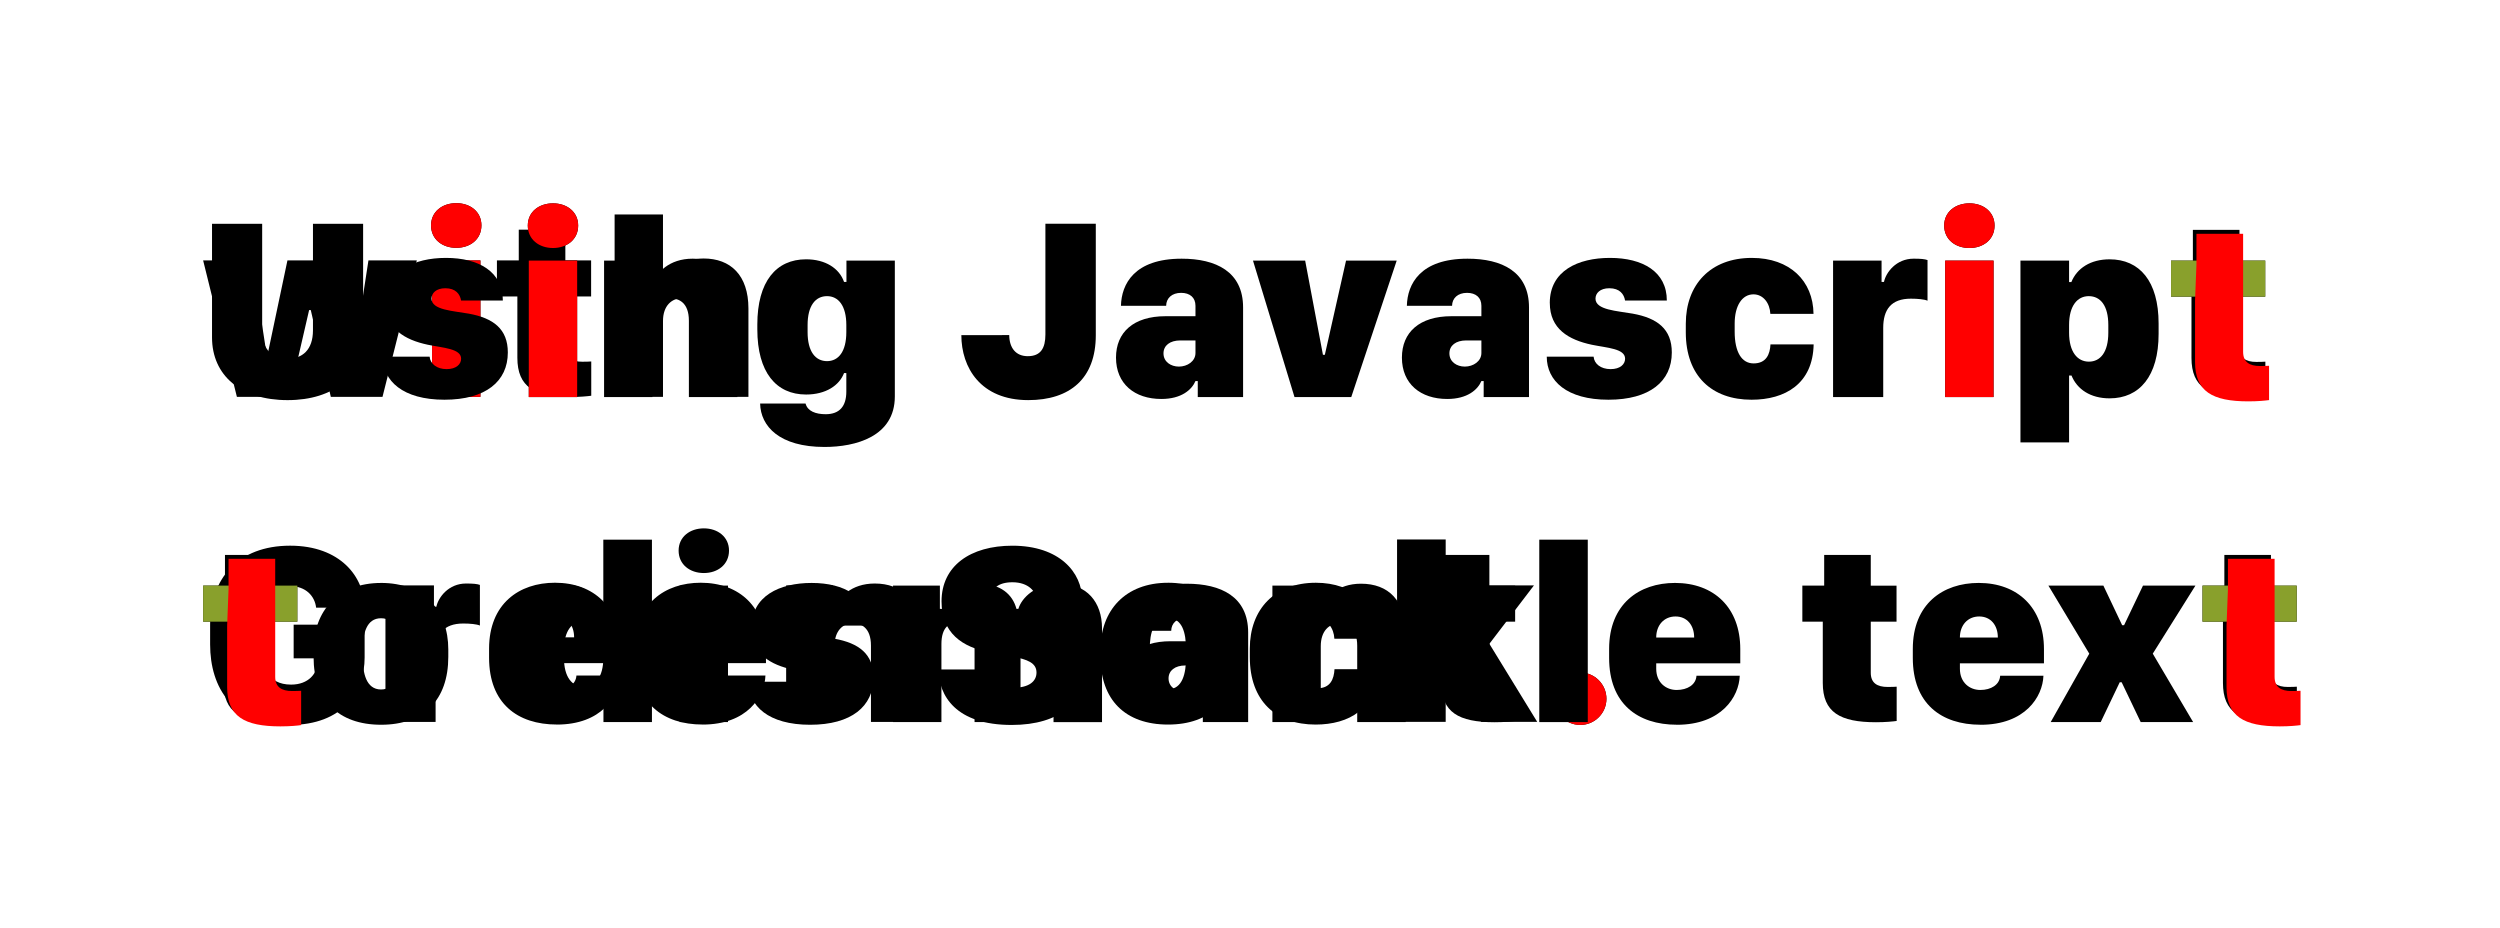 <?xml version="1.0" encoding="UTF-8" standalone="no"?>
<!-- Created with Inkscape (http://www.inkscape.org/) -->

<svg
   xmlns:dc="http://purl.org/dc/elements/1.1/"
   xmlns:cc="http://creativecommons.org/ns#"
   xmlns:rdf="http://www.w3.org/1999/02/22-rdf-syntax-ns#"
   xmlns:svg="http://www.w3.org/2000/svg"
   xmlns="http://www.w3.org/2000/svg"
   xmlns:sodipodi="http://sodipodi.sourceforge.net/DTD/sodipodi-0.dtd"
   xmlns:inkscape="http://www.inkscape.org/namespaces/inkscape"
   width="615.344"
   height="228.438"
   viewBox="0 0 162.81 60.441"
   version="1.1"
   id="svg8"
   inkscape:version="0.92.2 5c3e80d, 2017-08-06"
   sodipodi:docname="dismantling.svg">
  <defs
     id="defs2" />
  <sodipodi:namedview
     id="base"
     pagecolor="#ffffff"
     bordercolor="#666666"
     borderopacity="1.0"
     inkscape:pageopacity="0.0"
     inkscape:pageshadow="2"
     inkscape:zoom="1.1055485"
     inkscape:cx="263.43507"
     inkscape:cy="90.469241"
     inkscape:document-units="mm"
     inkscape:current-layer="layer1"
     showgrid="false"
     units="px"
     fit-margin-top="50"
     fit-margin-left="50"
     fit-margin-right="50"
     fit-margin-bottom="50"
     inkscape:window-width="3440"
     inkscape:window-height="1418"
     inkscape:window-x="0"
     inkscape:window-y="516"
     inkscape:window-maximized="1" />
  <g
     inkscape:groupmode="layer"
     id="layer2"
     inkscape:label="Second"
     style="display:inline"
     transform="translate(-5.203,-108.611)">
    <path
       inkscape:connector-curvature="0"
       id="path996"
       style="font-style:normal;font-variant:normal;font-weight:800;font-stretch:normal;font-size:16.933px;line-height:1.25;font-family:'.SF Compact Display';-inkscape-font-specification:'.SF Compact Display, Ultra-Bold';font-variant-ligatures:normal;font-variant-caps:normal;font-variant-numeric:normal;font-feature-settings:normal;text-align:start;letter-spacing:0px;word-spacing:0px;writing-mode:lr-tb;text-anchor:start;fill:#000000;fill-opacity:1;stroke:none;stroke-width:0.265"
       d="m 32.348,125.569 h -3.15 l -0.918,5.961 h -0.132 l -1.265,-5.961 h -2.96 l -1.257,5.961 h -0.124 l -0.918,-5.961 h -3.192 l 2.199,8.888 h 3.398 l 1.306,-5.655 h 0.107 l 1.306,5.655 h 3.365 z" />
    <path
       inkscape:connector-curvature="0"
       id="path998"
       style="font-style:normal;font-variant:normal;font-weight:800;font-stretch:normal;font-size:16.933px;line-height:1.25;font-family:'.SF Compact Display';-inkscape-font-specification:'.SF Compact Display, Ultra-Bold';font-variant-ligatures:normal;font-variant-caps:normal;font-variant-numeric:normal;font-feature-settings:normal;text-align:start;letter-spacing:0px;word-spacing:0px;writing-mode:lr-tb;text-anchor:start;fill:#000000;fill-opacity:1;stroke:none;stroke-width:0.265"
       d="m 33.34,134.458 h 3.15 v -8.888 h -3.15 z m -0.066,-11.17 c 0,0.91 0.736,1.463 1.645,1.463 0.901,0 1.637,-0.554 1.637,-1.463 0,-0.893 -0.736,-1.447 -1.637,-1.447 -0.91,0 -1.645,0.554 -1.645,1.447 z" />
    <path
       inkscape:connector-curvature="0"
       id="path1000"
       style="font-style:normal;font-variant:normal;font-weight:800;font-stretch:normal;font-size:16.933px;line-height:1.25;font-family:'.SF Compact Display';-inkscape-font-specification:'.SF Compact Display, Ultra-Bold';font-variant-ligatures:normal;font-variant-caps:normal;font-variant-numeric:normal;font-feature-settings:normal;text-align:start;letter-spacing:0px;word-spacing:0px;writing-mode:lr-tb;text-anchor:start;fill:#000000;fill-opacity:1;stroke:none;stroke-width:0.265"
       d="m 38.987,125.569 h -1.422 v 2.348 h 1.331 v 3.994 c 0,1.902 1.116,2.555 3.464,2.555 0.628,0 1.116,-0.05 1.348,-0.083 V 132.151 c -0.091,0.008 -0.356,0.017 -0.587,0.017 -0.695,0 -1.1,-0.265 -1.1,-0.926 v -3.324 h 1.678 v -2.348 h -1.678 v -2.001 h -3.034 z" />
    <path
       inkscape:connector-curvature="0"
       id="path1002"
       style="font-style:normal;font-variant:normal;font-weight:800;font-stretch:normal;font-size:16.933px;line-height:1.25;font-family:'.SF Compact Display';-inkscape-font-specification:'.SF Compact Display, Ultra-Bold';font-variant-ligatures:normal;font-variant-caps:normal;font-variant-numeric:normal;font-feature-settings:normal;text-align:start;letter-spacing:0px;word-spacing:0px;writing-mode:lr-tb;text-anchor:start;fill:#000000;fill-opacity:1;stroke:none;stroke-width:0.265"
       d="m 45.23,134.458 h 3.15 v -4.944 c 0,-1.009 0.587,-1.48 1.224,-1.48 0.529,0 1.182,0.256 1.182,1.455 v 4.969 h 3.158 v -5.755 c 0,-2.175 -1.166,-3.258 -2.919,-3.258 -1.513,0 -2.274,0.926 -2.489,1.579 h -0.157 v -4.448 h -3.15 z" />
    <path
       inkscape:connector-curvature="0"
       id="path1004"
       style="font-style:normal;font-variant:normal;font-weight:800;font-stretch:normal;font-size:16.933px;line-height:1.25;font-family:'.SF Compact Display';-inkscape-font-specification:'.SF Compact Display, Ultra-Bold';font-variant-ligatures:normal;font-variant-caps:normal;font-variant-numeric:normal;font-feature-settings:normal;text-align:start;letter-spacing:0px;word-spacing:0px;writing-mode:lr-tb;text-anchor:start;fill:#000000;fill-opacity:1;stroke:none;stroke-width:0.265"
       d="m 28.941,148.183 c -0.008,-1.993 -1.563,-4.035 -4.845,-4.035 -3.407,0 -5.209,2.166 -5.209,5.143 v 1.29 c 0,2.811 1.472,5.242 5.184,5.242 3.481,0 4.878,-2.183 4.878,-4.39 v -2.141 h -4.622 v 2.191 h 1.554 v 0.232 c 0,0.736 -0.571,1.48 -1.72,1.48 -1.571,0 -1.968,-1.24 -1.968,-2.629 v -1.24 c 0,-1.637 0.645,-2.547 1.885,-2.547 1.05,0 1.629,0.661 1.712,1.406 z" />
    <path
       inkscape:connector-curvature="0"
       id="path1006"
       style="font-style:normal;font-variant:normal;font-weight:800;font-stretch:normal;font-size:16.933px;line-height:1.25;font-family:'.SF Compact Display';-inkscape-font-specification:'.SF Compact Display, Ultra-Bold';font-variant-ligatures:normal;font-variant-caps:normal;font-variant-numeric:normal;font-feature-settings:normal;text-align:start;letter-spacing:0px;word-spacing:0px;writing-mode:lr-tb;text-anchor:start;fill:#000000;fill-opacity:1;stroke:none;stroke-width:0.265"
       d="m 30.305,155.625 h 3.266 v -4.506 c 0,-1.191 0.513,-1.902 1.802,-1.902 0.438,0 0.876,0.041 1.083,0.132 v -2.646 c -0.174,-0.066 -0.446,-0.091 -0.901,-0.091 -1.149,0 -1.811,0.909 -1.935,1.513 h -0.157 v -1.389 H 30.305 Z" />
    <path
       inkscape:connector-curvature="0"
       id="path1008"
       style="font-style:normal;font-variant:normal;font-weight:800;font-stretch:normal;font-size:16.933px;line-height:1.25;font-family:'.SF Compact Display';-inkscape-font-specification:'.SF Compact Display, Ultra-Bold';font-variant-ligatures:normal;font-variant-caps:normal;font-variant-numeric:normal;font-feature-settings:normal;text-align:start;letter-spacing:0px;word-spacing:0px;writing-mode:lr-tb;text-anchor:start;fill:#000000;fill-opacity:1;stroke:none;stroke-width:0.265"
       d="m 41.468,155.798 c 2.902,0 4.043,-1.819 4.093,-3.192 h -2.819 c -0.033,0.587 -0.595,0.926 -1.29,0.926 -0.695,0 -1.331,-0.48 -1.331,-1.381 v -0.356 h 5.474 v -0.926 c 0,-2.687 -1.703,-4.308 -4.25,-4.308 -2.34,0 -4.291,1.373 -4.291,4.299 v 0.587 c 0,2.96 1.836,4.349 4.415,4.349 z m -1.348,-5.68 c 0,-0.81 0.513,-1.373 1.257,-1.373 0.744,0 1.215,0.562 1.215,1.373 z" />
    <path
       inkscape:connector-curvature="0"
       id="path1010"
       style="font-style:normal;font-variant:normal;font-weight:800;font-stretch:normal;font-size:16.933px;line-height:1.25;font-family:'.SF Compact Display';-inkscape-font-specification:'.SF Compact Display, Ultra-Bold';font-variant-ligatures:normal;font-variant-caps:normal;font-variant-numeric:normal;font-feature-settings:normal;text-align:start;letter-spacing:0px;word-spacing:0px;writing-mode:lr-tb;text-anchor:start;fill:#000000;fill-opacity:1;stroke:none;stroke-width:0.265"
       d="m 50.959,155.798 c 2.902,0 4.043,-1.819 4.093,-3.192 h -2.819 c -0.033,0.587 -0.595,0.926 -1.29,0.926 -0.695,0 -1.331,-0.48 -1.331,-1.381 v -0.356 h 5.474 v -0.926 c 0,-2.687 -1.703,-4.308 -4.25,-4.308 -2.34,0 -4.291,1.373 -4.291,4.299 v 0.587 c 0,2.96 1.836,4.349 4.415,4.349 z m -1.348,-5.68 c 0,-0.81 0.513,-1.373 1.257,-1.373 0.744,0 1.215,0.562 1.215,1.373 z" />
    <path
       inkscape:connector-curvature="0"
       id="path1012"
       style="font-style:normal;font-variant:normal;font-weight:800;font-stretch:normal;font-size:16.933px;line-height:1.25;font-family:'.SF Compact Display';-inkscape-font-specification:'.SF Compact Display, Ultra-Bold';font-variant-ligatures:normal;font-variant-caps:normal;font-variant-numeric:normal;font-feature-settings:normal;text-align:start;letter-spacing:0px;word-spacing:0px;writing-mode:lr-tb;text-anchor:start;fill:#000000;fill-opacity:1;stroke:none;stroke-width:0.265"
       d="m 56.4,155.625 h 3.15 v -4.944 c 0,-1.009 0.562,-1.48 1.199,-1.48 0.504,0 1.174,0.256 1.174,1.455 v 4.969 h 3.158 v -5.755 c 0,-2.175 -1.141,-3.258 -2.91,-3.258 -1.546,0 -2.348,0.918 -2.571,1.579 h -0.149 v -1.455 h -3.051 z" />
    <path
       inkscape:connector-curvature="0"
       id="path1014"
       style="font-style:normal;font-variant:normal;font-weight:800;font-stretch:normal;font-size:16.933px;line-height:1.25;font-family:'.SF Compact Display';-inkscape-font-specification:'.SF Compact Display, Ultra-Bold';font-variant-ligatures:normal;font-variant-caps:normal;font-variant-numeric:normal;font-feature-settings:normal;text-align:start;letter-spacing:0px;word-spacing:0px;writing-mode:lr-tb;text-anchor:start;fill:#000000;fill-opacity:1;stroke:none;stroke-width:0.265"
       d="m 66.322,152.21 c 0.017,1.712 1.133,3.613 4.763,3.613 3.208,0 4.82,-1.563 4.82,-3.762 0,-2.282 -1.579,-3.084 -3.158,-3.34 l -1.497,-0.248 c -0.934,-0.157 -1.488,-0.438 -1.488,-0.959 0,-0.554 0.438,-0.984 1.373,-0.984 1.058,0 1.554,0.62 1.579,1.158 h 2.968 c -0.008,-1.811 -1.488,-3.539 -4.548,-3.539 -2.737,0 -4.614,1.315 -4.614,3.63 0,2.059 1.348,2.985 3.15,3.316 l 1.43,0.265 c 1.042,0.198 1.604,0.43 1.604,1.05 0,0.537 -0.43,0.992 -1.538,0.992 -1.149,0 -1.745,-0.604 -1.769,-1.191 z" />
    <path
       inkscape:connector-curvature="0"
       id="path1016"
       style="font-style:normal;font-variant:normal;font-weight:800;font-stretch:normal;font-size:16.933px;line-height:1.25;font-family:'.SF Compact Display';-inkscape-font-specification:'.SF Compact Display, Ultra-Bold';font-variant-ligatures:normal;font-variant-caps:normal;font-variant-numeric:normal;font-feature-settings:normal;text-align:start;letter-spacing:0px;word-spacing:0px;writing-mode:lr-tb;text-anchor:start;fill:#000000;fill-opacity:1;stroke:none;stroke-width:0.265"
       d="m 81.271,146.563 c -2.786,0 -4.399,1.802 -4.399,4.357 v 0.471 c 0,2.803 1.612,4.407 4.399,4.407 2.77,0 4.374,-1.604 4.374,-4.423 v -0.48 c 0,-2.555 -1.604,-4.333 -4.374,-4.333 z m -0.008,2.299 c 0.951,0 1.174,0.992 1.174,1.976 v 0.67 c 0,0.893 -0.198,1.993 -1.174,1.993 -0.984,0 -1.182,-1.116 -1.182,-1.993 v -0.67 c 0,-0.967 0.232,-1.976 1.182,-1.976 z" />
    <path
       inkscape:connector-curvature="0"
       id="path1018"
       style="font-style:normal;font-variant:normal;font-weight:800;font-stretch:normal;font-size:16.933px;line-height:1.25;font-family:'.SF Compact Display';-inkscape-font-specification:'.SF Compact Display, Ultra-Bold';font-variant-ligatures:normal;font-variant-caps:normal;font-variant-numeric:normal;font-feature-settings:normal;text-align:start;letter-spacing:0px;word-spacing:0px;writing-mode:lr-tb;text-anchor:start;fill:#000000;fill-opacity:1;stroke:none;stroke-width:0.265"
       d="m 86.596,151.408 c 0,2.861 1.712,4.39 4.283,4.39 2.183,0 3.994,-1.034 4.043,-3.605 h -2.811 c -0.033,0.645 -0.273,1.24 -1.1,1.24 -0.769,0 -1.232,-0.728 -1.232,-2.067 v -0.529 c 0,-1.166 0.488,-1.902 1.224,-1.902 0.637,0 1.067,0.571 1.1,1.273 h 2.811 c -0.025,-2.15 -1.538,-3.646 -4.018,-3.646 -2.687,0 -4.299,1.736 -4.299,4.283 z" />
    <path
       inkscape:connector-curvature="0"
       id="path1020"
       style="font-style:normal;font-variant:normal;font-weight:800;font-stretch:normal;font-size:16.933px;line-height:1.25;font-family:'.SF Compact Display';-inkscape-font-specification:'.SF Compact Display, Ultra-Bold';font-variant-ligatures:normal;font-variant-caps:normal;font-variant-numeric:normal;font-feature-settings:normal;text-align:start;letter-spacing:0px;word-spacing:0px;writing-mode:lr-tb;text-anchor:start;fill:#000000;fill-opacity:1;stroke:none;stroke-width:0.265"
       d="m 99.353,152.788 0.389,-0.537 1.926,3.373 h 3.646 l -3.117,-5.085 2.902,-3.803 h -3.514 l -2.084,3.299 h -0.149 v -6.292 h -3.167 v 11.881 h 3.167 z" />
    <path
       inkscape:connector-curvature="0"
       id="path1022"
       style="font-style:normal;font-variant:normal;font-weight:800;font-stretch:normal;font-size:16.933px;line-height:1.25;font-family:'.SF Compact Display';-inkscape-font-specification:'.SF Compact Display, Ultra-Bold';font-variant-ligatures:normal;font-variant-caps:normal;font-variant-numeric:normal;font-feature-settings:normal;text-align:start;letter-spacing:0px;word-spacing:0px;writing-mode:lr-tb;text-anchor:start;fill:#000000;fill-opacity:1;stroke:none;stroke-width:0.265"
       d="m 106.406,154.12 c 0,0.934 0.769,1.703 1.712,1.703 0.934,0 1.703,-0.769 1.703,-1.703 0,-0.943 -0.769,-1.712 -1.703,-1.712 -0.943,0 -1.712,0.769 -1.712,1.712 z" />
    <path
       inkscape:connector-curvature="0"
       d="m 106.406,154.12 c 0,0.934 0.769,1.703 1.712,1.703 0.934,0 1.703,-0.769 1.703,-1.703 0,-0.943 -0.769,-1.712 -1.703,-1.712 -0.943,0 -1.712,0.769 -1.712,1.712 z"
       style="font-style:normal;font-variant:normal;font-weight:800;font-stretch:normal;font-size:16.933px;line-height:1.25;font-family:'.SF Compact Display';-inkscape-font-specification:'.SF Compact Display, Ultra-Bold';font-variant-ligatures:normal;font-variant-caps:normal;font-variant-numeric:normal;font-feature-settings:normal;text-align:start;letter-spacing:0px;word-spacing:0px;writing-mode:lr-tb;text-anchor:start;fill:#ff0000;fill-opacity:1;stroke:none;stroke-width:0.265"
       id="path1025" />
    <g
       style="font-style:normal;font-variant:normal;font-weight:800;font-stretch:normal;font-size:16.933px;line-height:1.25;font-family:'.SF Compact Display';-inkscape-font-specification:'.SF Compact Display, Ultra-Bold';font-variant-ligatures:normal;font-variant-caps:normal;font-variant-numeric:normal;font-feature-settings:normal;text-align:start;letter-spacing:0px;word-spacing:0px;writing-mode:lr-tb;text-anchor:start;display:inline;fill:#000000;fill-opacity:1;stroke:none;stroke-width:0.265"
       id="g962"
       transform="translate(-6.3,-0.012)">
      <path
         inkscape:connector-curvature="0"
         id="path958"
         d="m 39.64,125.582 v 8.888 h 3.15 v -8.888 z"
         style="font-style:normal;font-variant:normal;font-weight:800;font-stretch:normal;font-size:16.933px;font-family:'.SF Compact Display';-inkscape-font-specification:'.SF Compact Display, Ultra-Bold';font-variant-ligatures:normal;font-variant-caps:normal;font-variant-numeric:normal;font-feature-settings:normal;text-align:start;writing-mode:lr-tb;text-anchor:start;fill:#ff0000;stroke-width:0.265" />
      <path
         inkscape:connector-curvature="0"
         id="path960"
         d="m 41.219,121.853 c -0.91,0 -1.645,0.554 -1.645,1.447 0,0.909 0.736,1.463 1.645,1.463 0.901,0 1.637,-0.554 1.637,-1.463 0,-0.893 -0.736,-1.447 -1.637,-1.447 z"
         style="font-style:normal;font-variant:normal;font-weight:800;font-stretch:normal;font-size:16.933px;font-family:'.SF Compact Display';-inkscape-font-specification:'.SF Compact Display, Ultra-Bold';font-variant-ligatures:normal;font-variant-caps:normal;font-variant-numeric:normal;font-feature-settings:normal;text-align:start;writing-mode:lr-tb;text-anchor:start;fill:#ff0000;stroke-width:0.265" />
    </g>
  </g>
  <g
     inkscape:label="First"
     inkscape:groupmode="layer"
     id="layer1"
     style="display:inline"
     transform="translate(-5.203,-108.611)">
    <path
       inkscape:connector-curvature="0"
       id="path837"
       style="font-style:normal;font-variant:normal;font-weight:800;font-stretch:normal;font-size:16.933px;line-height:1.25;font-family:'.SF Compact Display';-inkscape-font-specification:'.SF Compact Display, Ultra-Bold';font-variant-ligatures:normal;font-variant-caps:normal;font-variant-numeric:normal;font-feature-settings:normal;text-align:start;letter-spacing:0px;word-spacing:0px;writing-mode:lr-tb;text-anchor:start;fill:#000000;fill-opacity:1;stroke:none;stroke-width:0.265"
       d="m 22.277,123.184 h -3.266 v 7.4 c 0,2.472 1.869,4.085 4.92,4.085 3.051,0 4.92,-1.612 4.92,-4.085 v -7.4 h -3.266 v 6.937 c 0,1.282 -0.695,1.852 -1.654,1.852 -0.959,0 -1.654,-0.546 -1.654,-1.852 z" />
    <path
       inkscape:connector-curvature="0"
       id="path839"
       style="font-style:normal;font-variant:normal;font-weight:800;font-stretch:normal;font-size:16.933px;line-height:1.25;font-family:'.SF Compact Display';-inkscape-font-specification:'.SF Compact Display, Ultra-Bold';font-variant-ligatures:normal;font-variant-caps:normal;font-variant-numeric:normal;font-feature-settings:normal;text-align:start;letter-spacing:0px;word-spacing:0px;writing-mode:lr-tb;text-anchor:start;fill:#000000;fill-opacity:1;stroke:none;stroke-width:0.265"
       d="m 30.33,128.343 c 0,1.687 1.224,2.398 2.737,2.72 1,0.207 2.166,0.248 2.166,0.909 0,0.364 -0.322,0.678 -0.943,0.678 -0.645,0 -1.067,-0.347 -1.108,-0.81 h -3.051 c 0,1.579 1.306,2.803 4.018,2.803 2.679,0 4.126,-1.191 4.126,-3.076 0,-1.53 -0.943,-2.241 -2.547,-2.53 -1.009,-0.182 -2.423,-0.232 -2.423,-0.976 0,-0.356 0.298,-0.678 0.901,-0.678 0.678,0 0.959,0.389 1.025,0.802 h 2.72 c 0,-1.877 -1.563,-2.778 -3.704,-2.778 -2.084,0 -3.919,0.843 -3.919,2.935 z" />
    <path
       inkscape:connector-curvature="0"
       id="path841"
       style="font-style:normal;font-variant:normal;font-weight:800;font-stretch:normal;font-size:16.933px;line-height:1.25;font-family:'.SF Compact Display';-inkscape-font-specification:'.SF Compact Display, Ultra-Bold';font-variant-ligatures:normal;font-variant-caps:normal;font-variant-numeric:normal;font-feature-settings:normal;text-align:start;letter-spacing:0px;word-spacing:0px;writing-mode:lr-tb;text-anchor:start;fill:#000000;fill-opacity:1;stroke:none;stroke-width:0.265"
       d="m 39.64,134.47 h 3.15 v -8.888 h -3.15 z m -0.066,-11.17 c 0,0.909 0.736,1.463 1.645,1.463 0.901,0 1.637,-0.554 1.637,-1.463 0,-0.893 -0.736,-1.447 -1.637,-1.447 -0.91,0 -1.645,0.554 -1.645,1.447 z" />
    <path
       inkscape:connector-curvature="0"
       id="path843"
       style="font-style:normal;font-variant:normal;font-weight:800;font-stretch:normal;font-size:16.933px;line-height:1.25;font-family:'.SF Compact Display';-inkscape-font-specification:'.SF Compact Display, Ultra-Bold';font-variant-ligatures:normal;font-variant-caps:normal;font-variant-numeric:normal;font-feature-settings:normal;text-align:start;letter-spacing:0px;word-spacing:0px;writing-mode:lr-tb;text-anchor:start;fill:#000000;fill-opacity:1;stroke:none;stroke-width:0.265"
       d="m 44.543,134.47 h 3.15 v -4.944 c 0,-1.009 0.562,-1.48 1.199,-1.48 0.504,0 1.174,0.256 1.174,1.455 v 4.969 h 3.158 v -5.755 c 0,-2.175 -1.141,-3.258 -2.91,-3.258 -1.546,0 -2.348,0.918 -2.571,1.579 h -0.149 v -1.455 h -3.051 z" />
    <path
       inkscape:connector-curvature="0"
       id="path845"
       style="font-style:normal;font-variant:normal;font-weight:800;font-stretch:normal;font-size:16.933px;line-height:1.25;font-family:'.SF Compact Display';-inkscape-font-specification:'.SF Compact Display, Ultra-Bold';font-variant-ligatures:normal;font-variant-caps:normal;font-variant-numeric:normal;font-feature-settings:normal;text-align:start;letter-spacing:0px;word-spacing:0px;writing-mode:lr-tb;text-anchor:start;fill:#000000;fill-opacity:1;stroke:none;stroke-width:0.265"
       d="m 58.971,135.586 c -0.645,0 -1.182,-0.198 -1.306,-0.695 h -2.96 c 0.033,1.488 1.265,2.828 4.192,2.828 2.026,0 4.581,-0.67 4.581,-3.291 v -8.847 H 60.327 v 1.389 h -0.157 c -0.306,-0.885 -1.215,-1.472 -2.472,-1.472 -1.943,0 -3.175,1.439 -3.175,4.25 v 0.306 c 0,2.811 1.232,4.25 3.175,4.25 1.29,0 2.166,-0.595 2.472,-1.397 h 0.149 v 1.207 c 0,0.951 -0.438,1.472 -1.348,1.472 z m 0.091,-7.689 c 0.736,0 1.257,0.62 1.257,1.877 v 0.471 c 0,1.265 -0.513,1.885 -1.257,1.885 -0.752,0 -1.265,-0.62 -1.265,-1.885 v -0.471 c 0,-1.257 0.513,-1.877 1.265,-1.877 z" />
    <path
       inkscape:connector-curvature="0"
       id="path847"
       style="font-style:normal;font-variant:normal;font-weight:800;font-stretch:normal;font-size:16.933px;line-height:1.25;font-family:'.SF Compact Display';-inkscape-font-specification:'.SF Compact Display, Ultra-Bold';font-variant-ligatures:normal;font-variant-caps:normal;font-variant-numeric:normal;font-feature-settings:normal;text-align:start;letter-spacing:0px;word-spacing:0px;writing-mode:lr-tb;text-anchor:start;fill:#000000;fill-opacity:1;stroke:none;stroke-width:0.265"
       d="m 67.81,130.435 c 0,2.108 1.249,4.233 4.357,4.233 2.72,0 4.399,-1.406 4.399,-4.225 v -7.26 h -3.282 v 7.21 c 0,0.893 -0.306,1.414 -1.149,1.414 -0.769,0 -1.199,-0.529 -1.207,-1.373 z" />
    <path
       inkscape:connector-curvature="0"
       id="path849"
       style="font-style:normal;font-variant:normal;font-weight:800;font-stretch:normal;font-size:16.933px;line-height:1.25;font-family:'.SF Compact Display';-inkscape-font-specification:'.SF Compact Display, Ultra-Bold';font-variant-ligatures:normal;font-variant-caps:normal;font-variant-numeric:normal;font-feature-settings:normal;text-align:start;letter-spacing:0px;word-spacing:0px;writing-mode:lr-tb;text-anchor:start;fill:#000000;fill-opacity:1;stroke:none;stroke-width:0.265"
       d="m 83.057,133.428 h 0.149 v 1.042 h 2.952 v -5.837 c 0,-2.332 -1.769,-3.175 -4.002,-3.175 -3.092,0 -3.919,1.662 -3.952,3.068 h 2.943 c 0.008,-0.496 0.372,-0.843 0.976,-0.843 0.571,0 0.934,0.306 0.934,0.843 v 0.678 h -1.951 c -2.084,0 -3.225,1.05 -3.225,2.695 0,1.712 1.215,2.695 2.952,2.695 1.315,0 1.984,-0.604 2.224,-1.166 z m -1.083,-0.943 c -0.513,0 -1,-0.306 -1,-0.86 0,-0.513 0.422,-0.843 1.091,-0.843 h 0.992 v 0.819 c 0,0.537 -0.529,0.885 -1.083,0.885 z" />
    <path
       inkscape:connector-curvature="0"
       id="path851"
       style="font-style:normal;font-variant:normal;font-weight:800;font-stretch:normal;font-size:16.933px;line-height:1.25;font-family:'.SF Compact Display';-inkscape-font-specification:'.SF Compact Display, Ultra-Bold';font-variant-ligatures:normal;font-variant-caps:normal;font-variant-numeric:normal;font-feature-settings:normal;text-align:start;letter-spacing:0px;word-spacing:0px;writing-mode:lr-tb;text-anchor:start;fill:#000000;fill-opacity:1;stroke:none;stroke-width:0.265"
       d="m 89.506,134.47 h 3.696 l 2.96,-8.888 h -3.299 l -1.381,6.135 H 91.358 L 90.2,125.582 h -3.398 z" />
    <path
       inkscape:connector-curvature="0"
       id="path853"
       style="font-style:normal;font-variant:normal;font-weight:800;font-stretch:normal;font-size:16.933px;line-height:1.25;font-family:'.SF Compact Display';-inkscape-font-specification:'.SF Compact Display, Ultra-Bold';font-variant-ligatures:normal;font-variant-caps:normal;font-variant-numeric:normal;font-feature-settings:normal;text-align:start;letter-spacing:0px;word-spacing:0px;writing-mode:lr-tb;text-anchor:start;fill:#000000;fill-opacity:1;stroke:none;stroke-width:0.265"
       d="m 101.677,133.428 h 0.149 v 1.042 h 2.952 v -5.837 c 0,-2.332 -1.769,-3.175 -4.002,-3.175 -3.092,0 -3.919,1.662 -3.952,3.068 h 2.943 c 0.008,-0.496 0.372,-0.843 0.976,-0.843 0.571,0 0.934,0.306 0.934,0.843 v 0.678 h -1.951 c -2.084,0 -3.225,1.05 -3.225,2.695 0,1.712 1.215,2.695 2.952,2.695 1.315,0 1.984,-0.604 2.224,-1.166 z m -1.083,-0.943 c -0.513,0 -1,-0.306 -1,-0.86 0,-0.513 0.422,-0.843 1.091,-0.843 h 0.992 v 0.819 c 0,0.537 -0.529,0.885 -1.083,0.885 z" />
    <path
       inkscape:connector-curvature="0"
       id="path855"
       style="font-style:normal;font-variant:normal;font-weight:800;font-stretch:normal;font-size:16.933px;line-height:1.25;font-family:'.SF Compact Display';-inkscape-font-specification:'.SF Compact Display, Ultra-Bold';font-variant-ligatures:normal;font-variant-caps:normal;font-variant-numeric:normal;font-feature-settings:normal;text-align:start;letter-spacing:0px;word-spacing:0px;writing-mode:lr-tb;text-anchor:start;fill:#000000;fill-opacity:1;stroke:none;stroke-width:0.265"
       d="m 106.133,128.343 c 0,1.687 1.224,2.398 2.737,2.72 1,0.207 2.166,0.248 2.166,0.909 0,0.364 -0.322,0.678 -0.943,0.678 -0.645,0 -1.067,-0.347 -1.108,-0.81 h -3.051 c 0,1.579 1.306,2.803 4.018,2.803 2.679,0 4.126,-1.191 4.126,-3.076 0,-1.53 -0.943,-2.241 -2.547,-2.53 -1.009,-0.182 -2.423,-0.232 -2.423,-0.976 0,-0.356 0.298,-0.678 0.901,-0.678 0.678,0 0.959,0.389 1.025,0.802 h 2.72 c 0,-1.877 -1.563,-2.778 -3.704,-2.778 -2.084,0 -3.919,0.843 -3.919,2.935 z" />
    <path
       inkscape:connector-curvature="0"
       id="path857"
       style="font-style:normal;font-variant:normal;font-weight:800;font-stretch:normal;font-size:16.933px;line-height:1.25;font-family:'.SF Compact Display';-inkscape-font-specification:'.SF Compact Display, Ultra-Bold';font-variant-ligatures:normal;font-variant-caps:normal;font-variant-numeric:normal;font-feature-settings:normal;text-align:start;letter-spacing:0px;word-spacing:0px;writing-mode:lr-tb;text-anchor:start;fill:#000000;fill-opacity:1;stroke:none;stroke-width:0.265"
       d="m 114.989,130.253 c 0,2.861 1.712,4.39 4.283,4.39 2.183,0 3.994,-1.034 4.043,-3.605 h -2.811 c -0.033,0.645 -0.273,1.24 -1.1,1.24 -0.769,0 -1.232,-0.728 -1.232,-2.067 v -0.529 c 0,-1.166 0.488,-1.902 1.224,-1.902 0.637,0 1.067,0.571 1.1,1.273 h 2.811 c -0.025,-2.15 -1.538,-3.646 -4.018,-3.646 -2.687,0 -4.299,1.736 -4.299,4.283 z" />
    <path
       inkscape:connector-curvature="0"
       id="path859"
       style="font-style:normal;font-variant:normal;font-weight:800;font-stretch:normal;font-size:16.933px;line-height:1.25;font-family:'.SF Compact Display';-inkscape-font-specification:'.SF Compact Display, Ultra-Bold';font-variant-ligatures:normal;font-variant-caps:normal;font-variant-numeric:normal;font-feature-settings:normal;text-align:start;letter-spacing:0px;word-spacing:0px;writing-mode:lr-tb;text-anchor:start;fill:#000000;fill-opacity:1;stroke:none;stroke-width:0.265"
       d="m 124.58,134.47 h 3.266 v -4.506 c 0,-1.191 0.513,-1.902 1.802,-1.902 0.438,0 0.876,0.041 1.083,0.132 v -2.646 c -0.174,-0.066 -0.446,-0.091 -0.901,-0.091 -1.149,0 -1.811,0.909 -1.935,1.513 h -0.157 v -1.389 h -3.158 z" />
    <path
       inkscape:connector-curvature="0"
       id="path861"
       style="font-style:normal;font-variant:normal;font-weight:800;font-stretch:normal;font-size:16.933px;line-height:1.25;font-family:'.SF Compact Display';-inkscape-font-specification:'.SF Compact Display, Ultra-Bold';font-variant-ligatures:normal;font-variant-caps:normal;font-variant-numeric:normal;font-feature-settings:normal;text-align:start;letter-spacing:0px;word-spacing:0px;writing-mode:lr-tb;text-anchor:start;fill:#000000;fill-opacity:1;stroke:none;stroke-width:0.265"
       d="m 131.881,134.47 h 3.15 v -8.888 h -3.15 z m -0.066,-11.17 c 0,0.909 0.736,1.463 1.645,1.463 0.901,0 1.637,-0.554 1.637,-1.463 0,-0.893 -0.736,-1.447 -1.637,-1.447 -0.909,0 -1.645,0.554 -1.645,1.447 z" />
    <path
       inkscape:connector-curvature="0"
       id="path863"
       style="font-style:normal;font-variant:normal;font-weight:800;font-stretch:normal;font-size:16.933px;line-height:1.25;font-family:'.SF Compact Display';-inkscape-font-specification:'.SF Compact Display, Ultra-Bold';font-variant-ligatures:normal;font-variant-caps:normal;font-variant-numeric:normal;font-feature-settings:normal;text-align:start;letter-spacing:0px;word-spacing:0px;writing-mode:lr-tb;text-anchor:start;fill:#000000;fill-opacity:1;stroke:none;stroke-width:0.265"
       d="m 142.588,134.553 c 1.951,0 3.192,-1.447 3.192,-4.2 v -0.67 c 0,-2.77 -1.249,-4.184 -3.192,-4.184 -1.24,0 -2.125,0.579 -2.489,1.48 h -0.149 v -1.397 h -3.167 v 11.84 h 3.167 v -4.357 h 0.157 c 0.364,0.901 1.24,1.488 2.48,1.488 z m -1.348,-2.39 c -0.744,0 -1.29,-0.628 -1.29,-1.885 v -0.504 c 0,-1.257 0.546,-1.877 1.282,-1.877 0.761,0 1.273,0.62 1.273,1.877 v 0.504 c 0,1.273 -0.521,1.885 -1.265,1.885 z" />
    <path
       inkscape:connector-curvature="0"
       id="path865"
       style="font-style:normal;font-variant:normal;font-weight:800;font-stretch:normal;font-size:16.933px;line-height:1.25;font-family:'.SF Compact Display';-inkscape-font-specification:'.SF Compact Display, Ultra-Bold';font-variant-ligatures:normal;font-variant-caps:normal;font-variant-numeric:normal;font-feature-settings:normal;text-align:start;letter-spacing:0px;word-spacing:0px;writing-mode:lr-tb;text-anchor:start;fill:#000000;fill-opacity:1;stroke:none;stroke-width:0.265"
       d="m 148.012,125.582 h -1.422 v 2.348 h 1.331 v 3.994 c 0,1.902 1.116,2.555 3.464,2.555 0.628,0 1.116,-0.05 1.348,-0.083 v -2.232 c -0.091,0.008 -0.356,0.017 -0.587,0.017 -0.695,0 -1.1,-0.265 -1.1,-0.926 v -3.324 h 1.678 v -2.348 h -1.678 v -2.001 h -3.034 z" />
    <path
       inkscape:connector-curvature="0"
       id="path867"
       style="font-style:normal;font-variant:normal;font-weight:800;font-stretch:normal;font-size:16.933px;line-height:1.25;font-family:'.SF Compact Display';-inkscape-font-specification:'.SF Compact Display, Ultra-Bold';font-variant-ligatures:normal;font-variant-caps:normal;font-variant-numeric:normal;font-feature-settings:normal;text-align:start;letter-spacing:0px;word-spacing:0px;writing-mode:lr-tb;text-anchor:start;fill:#000000;fill-opacity:1;stroke:none;stroke-width:0.265"
       d="m 19.854,146.749 h -1.422 v 2.348 h 1.331 v 3.994 c 0,1.902 1.116,2.555 3.464,2.555 0.628,0 1.116,-0.05 1.348,-0.083 v -2.232 c -0.091,0.008 -0.356,0.017 -0.587,0.017 -0.695,0 -1.1,-0.265 -1.1,-0.926 v -3.324 h 1.678 v -2.348 h -1.678 v -2.001 h -3.034 z" />
    <path
       inkscape:connector-curvature="0"
       id="path869"
       style="font-style:normal;font-variant:normal;font-weight:800;font-stretch:normal;font-size:16.933px;line-height:1.25;font-family:'.SF Compact Display';-inkscape-font-specification:'.SF Compact Display, Ultra-Bold';font-variant-ligatures:normal;font-variant-caps:normal;font-variant-numeric:normal;font-feature-settings:normal;text-align:start;letter-spacing:0px;word-spacing:0px;writing-mode:lr-tb;text-anchor:start;fill:#000000;fill-opacity:1;stroke:none;stroke-width:0.265"
       d="m 30.024,146.575 c -2.786,0 -4.399,1.802 -4.399,4.357 v 0.471 c 0,2.803 1.612,4.407 4.399,4.407 2.77,0 4.374,-1.604 4.374,-4.423 v -0.48 c 0,-2.555 -1.604,-4.333 -4.374,-4.333 z m -0.008,2.299 c 0.951,0 1.174,0.992 1.174,1.976 v 0.67 c 0,0.893 -0.198,1.993 -1.174,1.993 -0.984,0 -1.182,-1.116 -1.182,-1.993 v -0.67 c 0,-0.967 0.232,-1.976 1.182,-1.976 z" />
    <path
       inkscape:connector-curvature="0"
       id="path871"
       style="font-style:normal;font-variant:normal;font-weight:800;font-stretch:normal;font-size:16.933px;line-height:1.25;font-family:'.SF Compact Display';-inkscape-font-specification:'.SF Compact Display, Ultra-Bold';font-variant-ligatures:normal;font-variant-caps:normal;font-variant-numeric:normal;font-feature-settings:normal;text-align:start;letter-spacing:0px;word-spacing:0px;writing-mode:lr-tb;text-anchor:start;fill:#000000;fill-opacity:1;stroke:none;stroke-width:0.265"
       d="m 41.856,146.666 c -1.96,0 -3.2,1.48 -3.2,4.184 v 0.67 c 0,2.695 1.232,4.2 3.2,4.2 1.24,0 2.166,-0.595 2.497,-1.497 h 0.149 v 1.414 h 3.158 v -11.881 h -3.167 v 4.382 h -0.149 c -0.322,-0.893 -1.249,-1.472 -2.489,-1.472 z m 1.348,2.398 c 0.744,0 1.29,0.62 1.29,1.877 v 0.513 c 0,1.265 -0.537,1.877 -1.29,1.877 -0.736,0 -1.273,-0.612 -1.273,-1.877 v -0.513 c 0,-1.265 0.537,-1.877 1.273,-1.877 z" />
    <path
       inkscape:connector-curvature="0"
       id="path873"
       style="font-style:normal;font-variant:normal;font-weight:800;font-stretch:normal;font-size:16.933px;line-height:1.25;font-family:'.SF Compact Display';-inkscape-font-specification:'.SF Compact Display, Ultra-Bold';font-variant-ligatures:normal;font-variant-caps:normal;font-variant-numeric:normal;font-feature-settings:normal;text-align:start;letter-spacing:0px;word-spacing:0px;writing-mode:lr-tb;text-anchor:start;fill:#000000;fill-opacity:1;stroke:none;stroke-width:0.265"
       d="m 49.463,155.637 h 3.15 v -8.888 h -3.15 z m -0.066,-11.17 c 0,0.91 0.736,1.463 1.645,1.463 0.901,0 1.637,-0.554 1.637,-1.463 0,-0.893 -0.736,-1.447 -1.637,-1.447 -0.91,0 -1.645,0.554 -1.645,1.447 z" />
    <path
       inkscape:connector-curvature="0"
       id="path875"
       style="font-style:normal;font-variant:normal;font-weight:800;font-stretch:normal;font-size:16.933px;line-height:1.25;font-family:'.SF Compact Display';-inkscape-font-specification:'.SF Compact Display, Ultra-Bold';font-variant-ligatures:normal;font-variant-caps:normal;font-variant-numeric:normal;font-feature-settings:normal;text-align:start;letter-spacing:0px;word-spacing:0px;writing-mode:lr-tb;text-anchor:start;fill:#000000;fill-opacity:1;stroke:none;stroke-width:0.265"
       d="m 54.143,149.51 c 0,1.687 1.224,2.398 2.737,2.72 1,0.207 2.166,0.248 2.166,0.91 0,0.364 -0.322,0.678 -0.943,0.678 -0.645,0 -1.067,-0.347 -1.108,-0.81 h -3.051 c 0,1.579 1.306,2.803 4.018,2.803 2.679,0 4.126,-1.191 4.126,-3.076 0,-1.53 -0.943,-2.241 -2.547,-2.53 -1.009,-0.182 -2.423,-0.232 -2.423,-0.976 0,-0.356 0.298,-0.678 0.901,-0.678 0.678,0 0.959,0.389 1.025,0.802 h 2.72 c 0,-1.877 -1.563,-2.778 -3.704,-2.778 -2.084,0 -3.919,0.843 -3.919,2.935 z" />
    <path
       inkscape:connector-curvature="0"
       id="path877"
       style="font-style:normal;font-variant:normal;font-weight:800;font-stretch:normal;font-size:16.933px;line-height:1.25;font-family:'.SF Compact Display';-inkscape-font-specification:'.SF Compact Display, Ultra-Bold';font-variant-ligatures:normal;font-variant-caps:normal;font-variant-numeric:normal;font-feature-settings:normal;text-align:start;letter-spacing:0px;word-spacing:0px;writing-mode:lr-tb;text-anchor:start;fill:#000000;fill-opacity:1;stroke:none;stroke-width:0.265"
       d="m 63.362,155.637 h 3.15 v -5.085 c 0,-1.083 0.513,-1.414 1.083,-1.414 0.496,0 1.075,0.248 1.075,1.414 v 5.085 h 2.993 v -5.068 c 0,-1.017 0.455,-1.43 1.083,-1.43 0.513,0 1.067,0.281 1.067,1.406 v 5.093 h 3.158 v -6.11 c 0,-1.703 -0.992,-2.902 -2.77,-2.902 -1.546,0 -2.456,0.901 -2.679,1.637 h -0.124 c -0.248,-0.951 -1.058,-1.637 -2.398,-1.637 -1.53,0 -2.249,0.934 -2.431,1.637 h -0.157 v -1.513 h -3.051 z" />
    <path
       inkscape:connector-curvature="0"
       id="path879"
       style="font-style:normal;font-variant:normal;font-weight:800;font-stretch:normal;font-size:16.933px;line-height:1.25;font-family:'.SF Compact Display';-inkscape-font-specification:'.SF Compact Display, Ultra-Bold';font-variant-ligatures:normal;font-variant-caps:normal;font-variant-numeric:normal;font-feature-settings:normal;text-align:start;letter-spacing:0px;word-spacing:0px;writing-mode:lr-tb;text-anchor:start;fill:#000000;fill-opacity:1;stroke:none;stroke-width:0.265"
       d="m 83.387,154.595 h 0.149 v 1.042 h 2.952 v -5.837 c 0,-2.332 -1.769,-3.175 -4.002,-3.175 -3.092,0 -3.919,1.662 -3.952,3.068 h 2.943 c 0.008,-0.496 0.372,-0.843 0.976,-0.843 0.571,0 0.934,0.306 0.934,0.843 v 0.678 h -1.951 c -2.084,0 -3.225,1.05 -3.225,2.695 0,1.712 1.215,2.695 2.952,2.695 1.315,0 1.984,-0.604 2.224,-1.166 z m -1.083,-0.943 c -0.513,0 -1,-0.306 -1,-0.86 0,-0.513 0.422,-0.843 1.091,-0.843 h 0.992 v 0.819 c 0,0.537 -0.529,0.885 -1.083,0.885 z" />
    <path
       inkscape:connector-curvature="0"
       id="path881"
       style="font-style:normal;font-variant:normal;font-weight:800;font-stretch:normal;font-size:16.933px;line-height:1.25;font-family:'.SF Compact Display';-inkscape-font-specification:'.SF Compact Display, Ultra-Bold';font-variant-ligatures:normal;font-variant-caps:normal;font-variant-numeric:normal;font-feature-settings:normal;text-align:start;letter-spacing:0px;word-spacing:0px;writing-mode:lr-tb;text-anchor:start;fill:#000000;fill-opacity:1;stroke:none;stroke-width:0.265"
       d="m 88.067,155.637 h 3.15 v -4.944 c 0,-1.009 0.562,-1.48 1.199,-1.48 0.504,0 1.174,0.256 1.174,1.455 v 4.969 h 3.158 v -5.755 c 0,-2.175 -1.141,-3.258 -2.91,-3.258 -1.546,0 -2.348,0.918 -2.571,1.579 h -0.149 v -1.455 h -3.051 z" />
    <path
       inkscape:connector-curvature="0"
       id="path883"
       style="font-style:normal;font-variant:normal;font-weight:800;font-stretch:normal;font-size:16.933px;line-height:1.25;font-family:'.SF Compact Display';-inkscape-font-specification:'.SF Compact Display, Ultra-Bold';font-variant-ligatures:normal;font-variant-caps:normal;font-variant-numeric:normal;font-feature-settings:normal;text-align:start;letter-spacing:0px;word-spacing:0px;writing-mode:lr-tb;text-anchor:start;fill:#000000;fill-opacity:1;stroke:none;stroke-width:0.265"
       d="m 99.163,146.749 h -1.422 v 2.348 h 1.331 v 3.994 c 0,1.902 1.116,2.555 3.464,2.555 0.628,0 1.116,-0.05 1.348,-0.083 v -2.232 c -0.091,0.008 -0.356,0.017 -0.587,0.017 -0.695,0 -1.1,-0.265 -1.1,-0.926 v -3.324 h 1.678 v -2.348 h -1.678 v -2.001 h -3.034 z" />
    <path
       inkscape:connector-curvature="0"
       id="path885"
       style="font-style:normal;font-variant:normal;font-weight:800;font-stretch:normal;font-size:16.933px;line-height:1.25;font-family:'.SF Compact Display';-inkscape-font-specification:'.SF Compact Display, Ultra-Bold';font-variant-ligatures:normal;font-variant-caps:normal;font-variant-numeric:normal;font-feature-settings:normal;text-align:start;letter-spacing:0px;word-spacing:0px;writing-mode:lr-tb;text-anchor:start;fill:#000000;fill-opacity:1;stroke:none;stroke-width:0.265"
       d="m 105.447,155.637 h 3.158 v -11.881 h -3.158 z" />
    <path
       inkscape:connector-curvature="0"
       id="path887"
       style="font-style:normal;font-variant:normal;font-weight:800;font-stretch:normal;font-size:16.933px;line-height:1.25;font-family:'.SF Compact Display';-inkscape-font-specification:'.SF Compact Display, Ultra-Bold';font-variant-ligatures:normal;font-variant-caps:normal;font-variant-numeric:normal;font-feature-settings:normal;text-align:start;letter-spacing:0px;word-spacing:0px;writing-mode:lr-tb;text-anchor:start;fill:#000000;fill-opacity:1;stroke:none;stroke-width:0.265"
       d="m 114.41,155.811 c 2.902,0 4.043,-1.819 4.093,-3.192 h -2.819 c -0.033,0.587 -0.595,0.926 -1.29,0.926 -0.695,0 -1.331,-0.48 -1.331,-1.381 v -0.356 h 5.474 v -0.926 c 0,-2.687 -1.703,-4.308 -4.25,-4.308 -2.34,0 -4.291,1.373 -4.291,4.299 v 0.587 c 0,2.96 1.836,4.349 4.415,4.349 z m -1.348,-5.68 c 0,-0.81 0.513,-1.373 1.257,-1.373 0.744,0 1.215,0.562 1.215,1.373 z" />
    <path
       inkscape:connector-curvature="0"
       id="path889"
       style="font-style:normal;font-variant:normal;font-weight:800;font-stretch:normal;font-size:16.933px;line-height:1.25;font-family:'.SF Compact Display';-inkscape-font-specification:'.SF Compact Display, Ultra-Bold';font-variant-ligatures:normal;font-variant-caps:normal;font-variant-numeric:normal;font-feature-settings:normal;text-align:start;letter-spacing:0px;word-spacing:0px;writing-mode:lr-tb;text-anchor:start;fill:#000000;fill-opacity:1;stroke:none;stroke-width:0.265"
       d="m 124.001,146.749 h -1.422 v 2.348 h 1.331 v 3.994 c 0,1.902 1.116,2.555 3.464,2.555 0.628,0 1.116,-0.05 1.348,-0.083 v -2.232 c -0.091,0.008 -0.356,0.017 -0.587,0.017 -0.695,0 -1.1,-0.265 -1.1,-0.926 v -3.324 h 1.678 v -2.348 h -1.678 v -2.001 h -3.034 z" />
    <path
       inkscape:connector-curvature="0"
       id="path891"
       style="font-style:normal;font-variant:normal;font-weight:800;font-stretch:normal;font-size:16.933px;line-height:1.25;font-family:'.SF Compact Display';-inkscape-font-specification:'.SF Compact Display, Ultra-Bold';font-variant-ligatures:normal;font-variant-caps:normal;font-variant-numeric:normal;font-feature-settings:normal;text-align:start;letter-spacing:0px;word-spacing:0px;writing-mode:lr-tb;text-anchor:start;fill:#000000;fill-opacity:1;stroke:none;stroke-width:0.265"
       d="m 134.187,155.811 c 2.902,0 4.043,-1.819 4.093,-3.192 h -2.819 c -0.033,0.587 -0.595,0.926 -1.29,0.926 -0.695,0 -1.331,-0.48 -1.331,-1.381 v -0.356 h 5.474 v -0.926 c 0,-2.687 -1.703,-4.308 -4.25,-4.308 -2.34,0 -4.291,1.373 -4.291,4.299 v 0.587 c 0,2.96 1.836,4.349 4.415,4.349 z m -1.348,-5.68 c 0,-0.81 0.513,-1.373 1.257,-1.373 0.744,0 1.215,0.562 1.215,1.373 z" />
    <path
       inkscape:connector-curvature="0"
       id="path893"
       style="font-style:normal;font-variant:normal;font-weight:800;font-stretch:normal;font-size:16.933px;line-height:1.25;font-family:'.SF Compact Display';-inkscape-font-specification:'.SF Compact Display, Ultra-Bold';font-variant-ligatures:normal;font-variant-caps:normal;font-variant-numeric:normal;font-feature-settings:normal;text-align:start;letter-spacing:0px;word-spacing:0px;writing-mode:lr-tb;text-anchor:start;fill:#000000;fill-opacity:1;stroke:none;stroke-width:0.265"
       d="m 144.614,155.637 h 3.415 l -2.629,-4.457 2.778,-4.432 h -3.415 l -1.232,2.58 h -0.124 l -1.224,-2.58 h -3.58 l 2.662,4.432 -2.514,4.457 h 3.258 l 1.24,-2.596 h 0.124 z" />
    <path
       inkscape:connector-curvature="0"
       id="path895"
       style="font-style:normal;font-variant:normal;font-weight:800;font-stretch:normal;font-size:16.933px;line-height:1.25;font-family:'.SF Compact Display';-inkscape-font-specification:'.SF Compact Display, Ultra-Bold';font-variant-ligatures:normal;font-variant-caps:normal;font-variant-numeric:normal;font-feature-settings:normal;text-align:start;letter-spacing:0px;word-spacing:0px;writing-mode:lr-tb;text-anchor:start;fill:#000000;fill-opacity:1;stroke:none;stroke-width:0.265"
       d="m 150.062,146.749 h -1.422 v 2.348 h 1.331 v 3.994 c 0,1.902 1.116,2.555 3.464,2.555 0.628,0 1.116,-0.05 1.348,-0.083 v -2.232 c -0.091,0.008 -0.356,0.017 -0.587,0.017 -0.695,0 -1.1,-0.265 -1.1,-0.926 v -3.324 h 1.678 v -2.348 h -1.678 v -2.001 h -3.034 z" />
    <g
       style="font-style:normal;font-variant:normal;font-weight:800;font-stretch:normal;font-size:medium;line-height:1.25;font-family:'.SF Compact Display';-inkscape-font-specification:'.SF Compact Display, Ultra-Bold';font-variant-ligatures:normal;font-variant-caps:normal;font-variant-numeric:normal;font-feature-settings:normal;text-align:start;letter-spacing:0px;word-spacing:0px;writing-mode:lr-tb;text-anchor:start;fill:#000000;fill-opacity:1;stroke:none;stroke-width:0.265"
       id="g956">
      <path
         style="font-style:normal;font-variant:normal;font-weight:800;font-stretch:normal;font-size:16.933px;font-family:'.SF Compact Display';-inkscape-font-specification:'.SF Compact Display, Ultra-Bold';font-variant-ligatures:normal;font-variant-caps:normal;font-variant-numeric:normal;font-feature-settings:normal;text-align:start;writing-mode:lr-tb;text-anchor:start;fill:#ff0000;stroke-width:0.265"
         d="m 131.881,125.582 v 8.888 h 3.15 v -8.888 z"
         id="path906"
         inkscape:connector-curvature="0" />
      <path
         style="font-style:normal;font-variant:normal;font-weight:800;font-stretch:normal;font-size:16.933px;font-family:'.SF Compact Display';-inkscape-font-specification:'.SF Compact Display, Ultra-Bold';font-variant-ligatures:normal;font-variant-caps:normal;font-variant-numeric:normal;font-feature-settings:normal;text-align:start;writing-mode:lr-tb;text-anchor:start;fill:#ff0000;stroke-width:0.265"
         d="m 133.46,121.853 c -0.909,0 -1.645,0.554 -1.645,1.447 0,0.909 0.736,1.463 1.645,1.463 0.901,0 1.637,-0.554 1.637,-1.463 0,-0.893 -0.736,-1.447 -1.637,-1.447 z"
         id="path898"
         inkscape:connector-curvature="0" />
    </g>
    <g
       style="font-style:normal;font-variant:normal;font-weight:800;font-stretch:normal;font-size:medium;line-height:1.25;font-family:'.SF Compact Display';-inkscape-font-specification:'.SF Compact Display, Ultra-Bold';font-variant-ligatures:normal;font-variant-caps:normal;font-variant-numeric:normal;font-feature-settings:normal;text-align:start;letter-spacing:0px;word-spacing:0px;writing-mode:lr-tb;text-anchor:start;fill:#000000;fill-opacity:1;stroke:none;stroke-width:0.265"
       id="g952">
      <path
         inkscape:connector-curvature="0"
         id="path908"
         d="m 39.64,125.582 v 8.888 h 3.15 v -8.888 z"
         style="font-style:normal;font-variant:normal;font-weight:800;font-stretch:normal;font-size:16.933px;font-family:'.SF Compact Display';-inkscape-font-specification:'.SF Compact Display, Ultra-Bold';font-variant-ligatures:normal;font-variant-caps:normal;font-variant-numeric:normal;font-feature-settings:normal;text-align:start;writing-mode:lr-tb;text-anchor:start;fill:#ff0000;stroke-width:0.265" />
      <path
         inkscape:connector-curvature="0"
         id="path910"
         d="m 41.219,121.853 c -0.91,0 -1.645,0.554 -1.645,1.447 0,0.909 0.736,1.463 1.645,1.463 0.901,0 1.637,-0.554 1.637,-1.463 0,-0.893 -0.736,-1.447 -1.637,-1.447 z"
         style="font-style:normal;font-variant:normal;font-weight:800;font-stretch:normal;font-size:16.933px;font-family:'.SF Compact Display';-inkscape-font-specification:'.SF Compact Display, Ultra-Bold';font-variant-ligatures:normal;font-variant-caps:normal;font-variant-numeric:normal;font-feature-settings:normal;text-align:start;writing-mode:lr-tb;text-anchor:start;fill:#ff0000;stroke-width:0.265" />
    </g>
    <g
       style="font-style:normal;font-variant:normal;font-weight:800;font-stretch:normal;font-size:medium;line-height:1.25;font-family:'.SF Compact Display';-inkscape-font-specification:'.SF Compact Display, Ultra-Bold';font-variant-ligatures:normal;font-variant-caps:normal;font-variant-numeric:normal;font-feature-settings:normal;text-align:start;letter-spacing:0px;word-spacing:0px;writing-mode:lr-tb;text-anchor:start;fill:#000000;fill-opacity:1;stroke:none;stroke-width:0.265"
       transform="translate(2.496,-16.458)"
       id="g936">
      <rect
         style="fill:#89a02c;fill-opacity:1;stroke:none;stroke-width:1.859;stroke-linecap:round;stroke-linejoin:round;stroke-miterlimit:4;stroke-dasharray:none;stroke-dashoffset:0;stroke-opacity:1"
         id="rect919"
         width="6.135"
         height="2.348"
         x="146.144"
         y="163.206"
         ry="0" />
      <path
         inkscape:connector-curvature="0"
         style="font-style:normal;font-variant:normal;font-weight:800;font-stretch:normal;font-size:16.933px;font-family:'.SF Compact Display';-inkscape-font-specification:'.SF Compact Display, Ultra-Bold';font-variant-ligatures:normal;font-variant-caps:normal;font-variant-numeric:normal;font-feature-settings:normal;text-align:start;writing-mode:lr-tb;text-anchor:start;fill:#ff0000;stroke-width:1"
         d="m 557.73,616.842 -0.344,8.875 v 15.094 c 0,7.187 4.219,9.656 13.094,9.656 2.375,0 4.219,-0.187 5.094,-0.312 v -8.438 c -0.344,0.03 -1.344,0.062 -2.219,0.062 -2.625,0 -4.156,-1 -4.156,-3.5 v -3.854 -8.709 -8.875 -7.562 h -11.469 z"
         id="path932"
         transform="scale(0.265)" />
    </g>
    <g
       style="font-style:normal;font-variant:normal;font-weight:800;font-stretch:normal;font-size:medium;line-height:1.25;font-family:'.SF Compact Display';-inkscape-font-specification:'.SF Compact Display, Ultra-Bold';font-variant-ligatures:normal;font-variant-caps:normal;font-variant-numeric:normal;font-feature-settings:normal;text-align:start;letter-spacing:0px;word-spacing:0px;writing-mode:lr-tb;text-anchor:start;fill:#000000;fill-opacity:1;stroke:none;stroke-width:0.265"
       id="g942"
       transform="translate(-127.712,-16.458)">
      <rect
         ry="0"
         y="163.206"
         x="146.144"
         height="2.348"
         width="6.135"
         id="rect938"
         style="fill:#89a02c;fill-opacity:1;stroke:none;stroke-width:1.859;stroke-linecap:round;stroke-linejoin:round;stroke-miterlimit:4;stroke-dasharray:none;stroke-dashoffset:0;stroke-opacity:1" />
      <path
         transform="scale(0.265)"
         id="path940"
         d="m 557.73,616.842 -0.344,8.875 v 15.094 c 0,7.187 4.219,9.656 13.094,9.656 2.375,0 4.219,-0.187 5.094,-0.312 v -8.438 c -0.344,0.03 -1.344,0.062 -2.219,0.062 -2.625,0 -4.156,-1 -4.156,-3.5 v -3.854 -8.709 -8.875 -7.562 h -11.469 z"
         style="font-style:normal;font-variant:normal;font-weight:800;font-stretch:normal;font-size:16.933px;font-family:'.SF Compact Display';-inkscape-font-specification:'.SF Compact Display, Ultra-Bold';font-variant-ligatures:normal;font-variant-caps:normal;font-variant-numeric:normal;font-feature-settings:normal;text-align:start;writing-mode:lr-tb;text-anchor:start;fill:#ff0000;stroke-width:1"
         inkscape:connector-curvature="0" />
    </g>
    <g
       style="font-style:normal;font-variant:normal;font-weight:800;font-stretch:normal;font-size:medium;line-height:1.25;font-family:'.SF Compact Display';-inkscape-font-specification:'.SF Compact Display, Ultra-Bold';font-variant-ligatures:normal;font-variant-caps:normal;font-variant-numeric:normal;font-feature-settings:normal;text-align:start;letter-spacing:0px;word-spacing:0px;writing-mode:lr-tb;text-anchor:start;fill:#000000;fill-opacity:1;stroke:none;stroke-width:0.265"
       id="g948"
       transform="translate(0.446,-37.624)">
      <rect
         ry="0"
         y="163.206"
         x="146.144"
         height="2.348"
         width="6.135"
         id="rect944"
         style="fill:#89a02c;fill-opacity:1;stroke:none;stroke-width:1.859;stroke-linecap:round;stroke-linejoin:round;stroke-miterlimit:4;stroke-dasharray:none;stroke-dashoffset:0;stroke-opacity:1" />
      <path
         transform="scale(0.265)"
         id="path946"
         d="m 557.73,616.842 -0.344,8.875 v 15.094 c 0,7.187 4.219,9.656 13.094,9.656 2.375,0 4.219,-0.187 5.094,-0.312 v -8.438 c -0.344,0.03 -1.344,0.062 -2.219,0.062 -2.625,0 -4.156,-1 -4.156,-3.5 v -3.854 -8.709 -8.875 -7.562 h -11.469 z"
         style="font-style:normal;font-variant:normal;font-weight:800;font-stretch:normal;font-size:16.933px;font-family:'.SF Compact Display';-inkscape-font-specification:'.SF Compact Display, Ultra-Bold';font-variant-ligatures:normal;font-variant-caps:normal;font-variant-numeric:normal;font-feature-settings:normal;text-align:start;writing-mode:lr-tb;text-anchor:start;fill:#ff0000;stroke-width:1"
         inkscape:connector-curvature="0" />
    </g>
  </g>
</svg>
